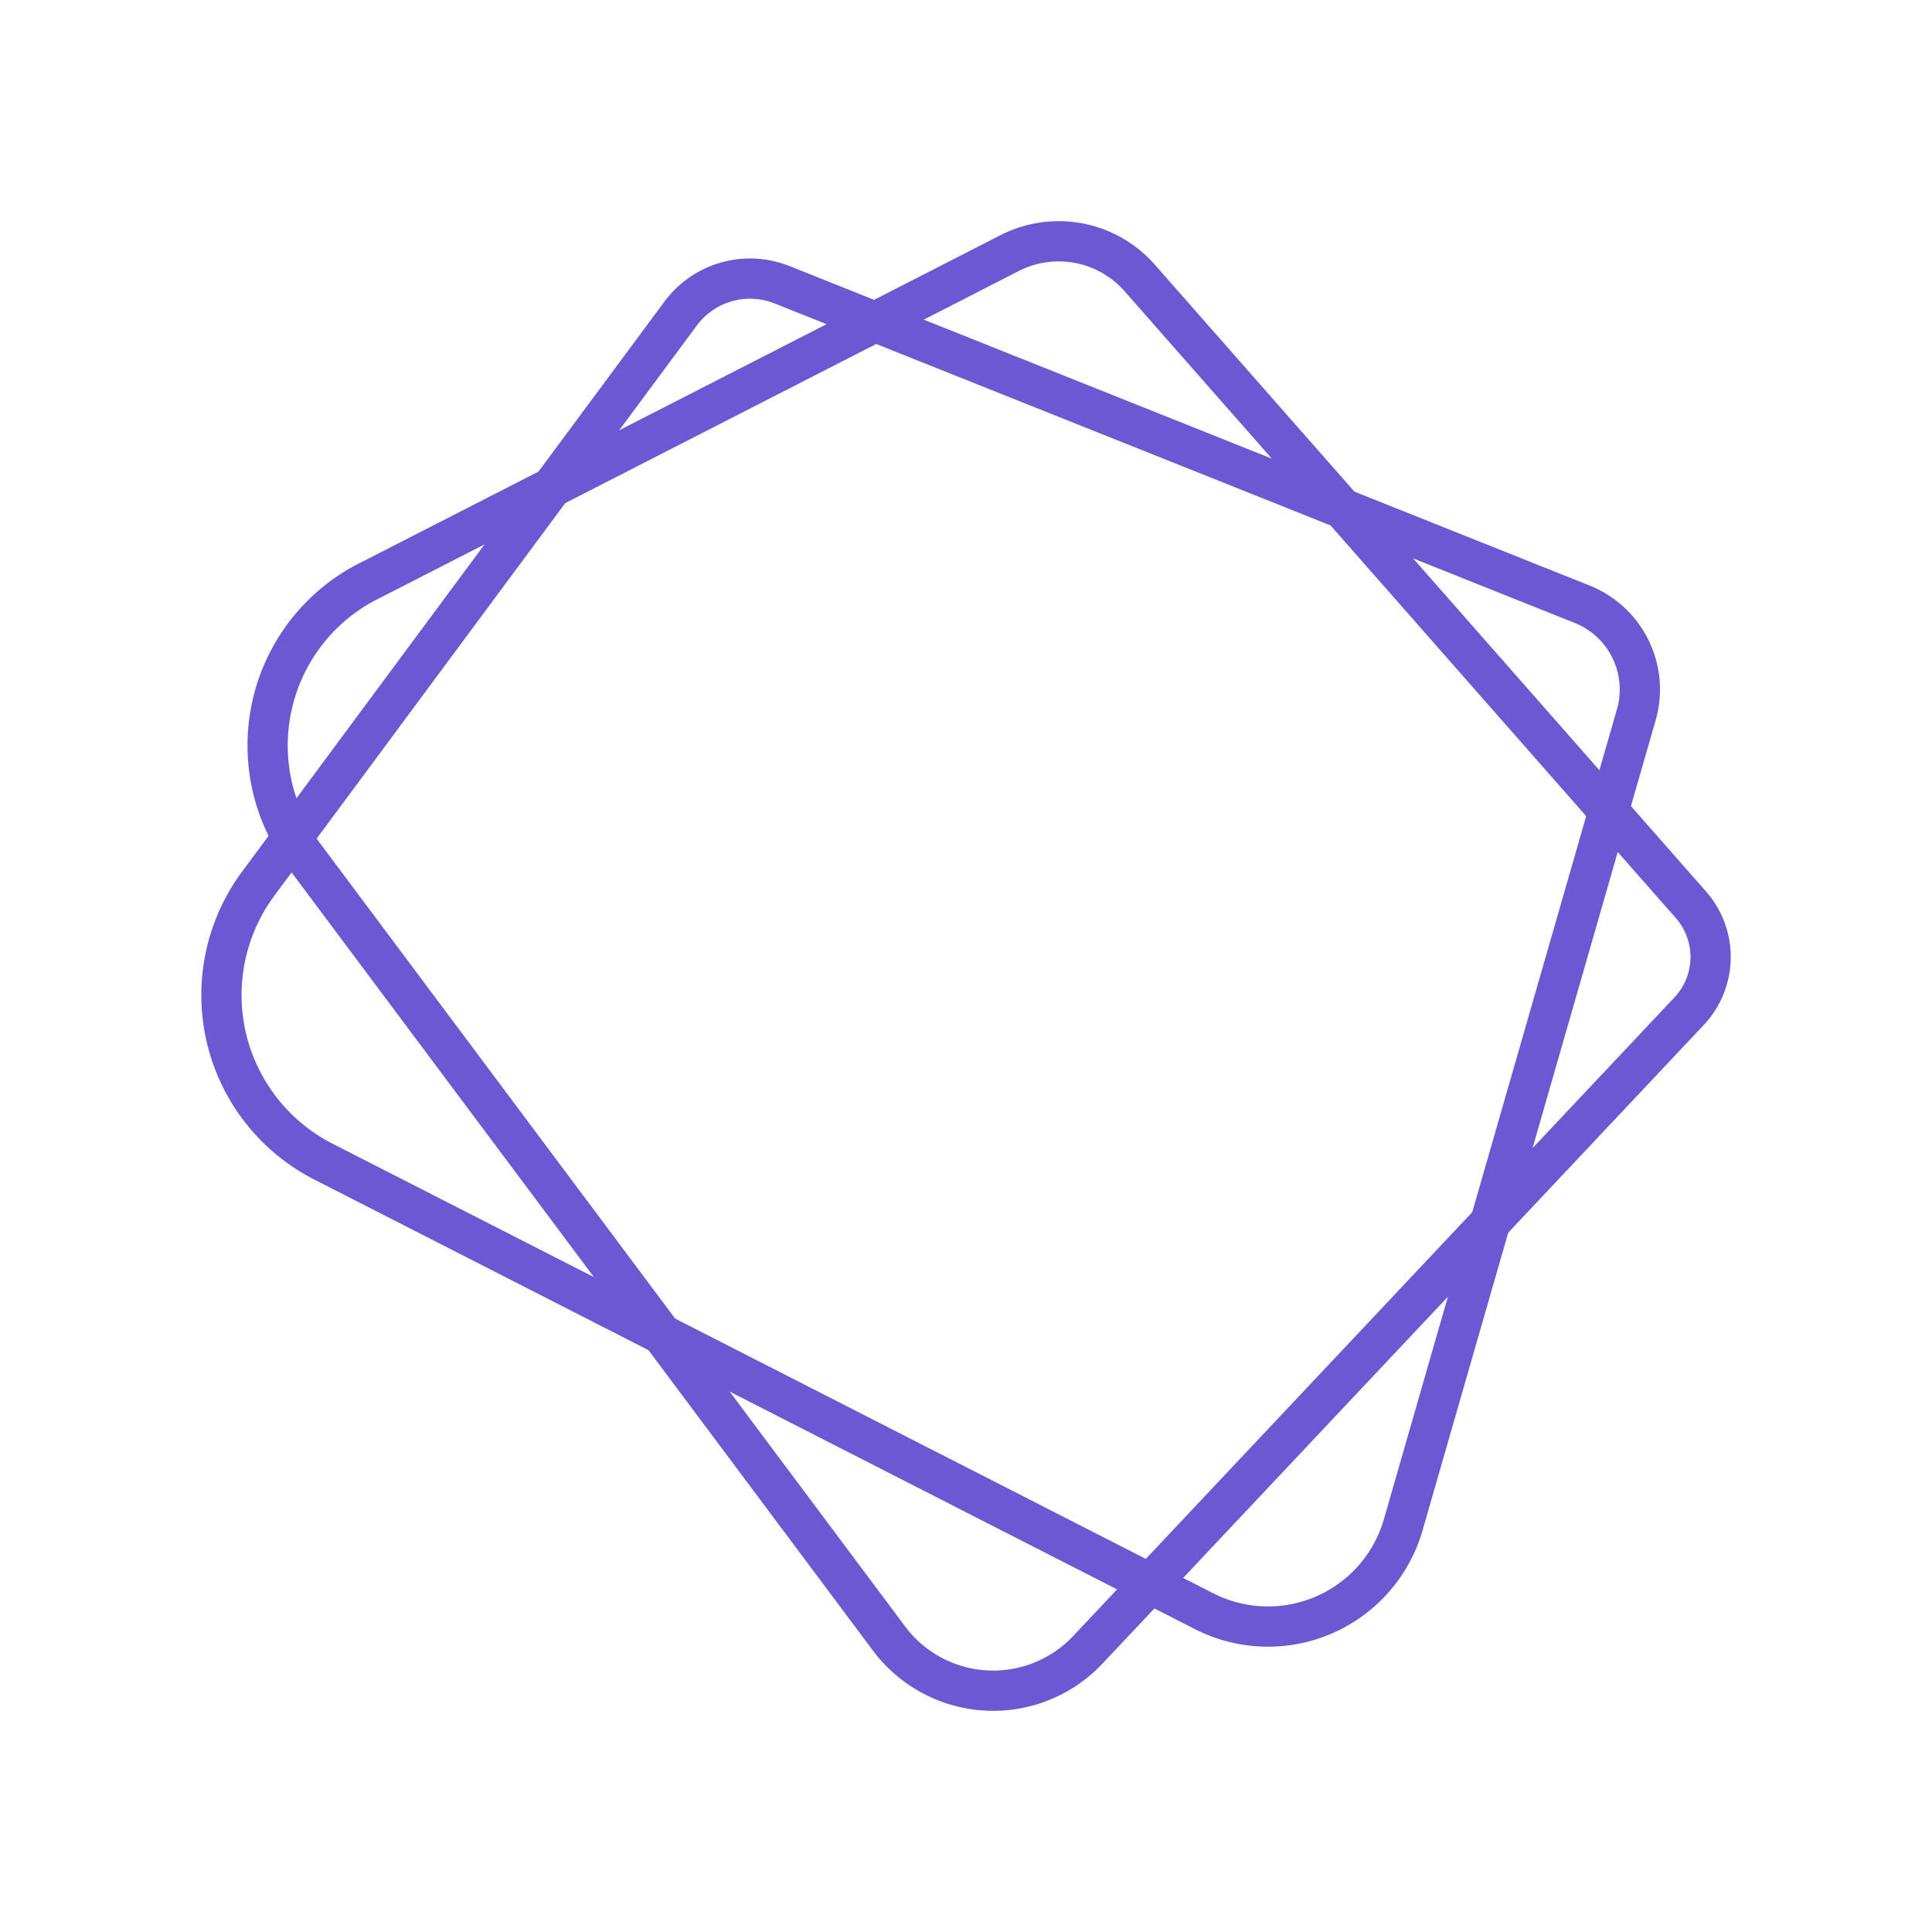 <svg xmlns="http://www.w3.org/2000/svg" width="128" height="128" viewBox="0 0 48 48"><path fill="none" stroke="#6c58d2" stroke-linecap="round" stroke-linejoin="round" d="m19.43 7.074l19.878 7.938a2.28 2.28 0 0 1 1.345 2.747l-5.79 20.123a3.496 3.496 0 0 1-4.95 2.147L8.035 28.86a4.647 4.647 0 0 1-1.62-6.905L16.91 7.79a2.146 2.146 0 0 1 2.52-.715Z"/><path fill="none" stroke="#6c58d2" stroke-linecap="round" stroke-linejoin="round" d="M9.144 14.445L25.08 6.29a2.68 2.68 0 0 1 3.237.617L42.01 22.478a1.965 1.965 0 0 1-.045 2.645L27.026 40.99a3.23 3.23 0 0 1-4.938-.281L7.56 21.262a4.58 4.58 0 0 1 1.582-6.818Z"/></svg>